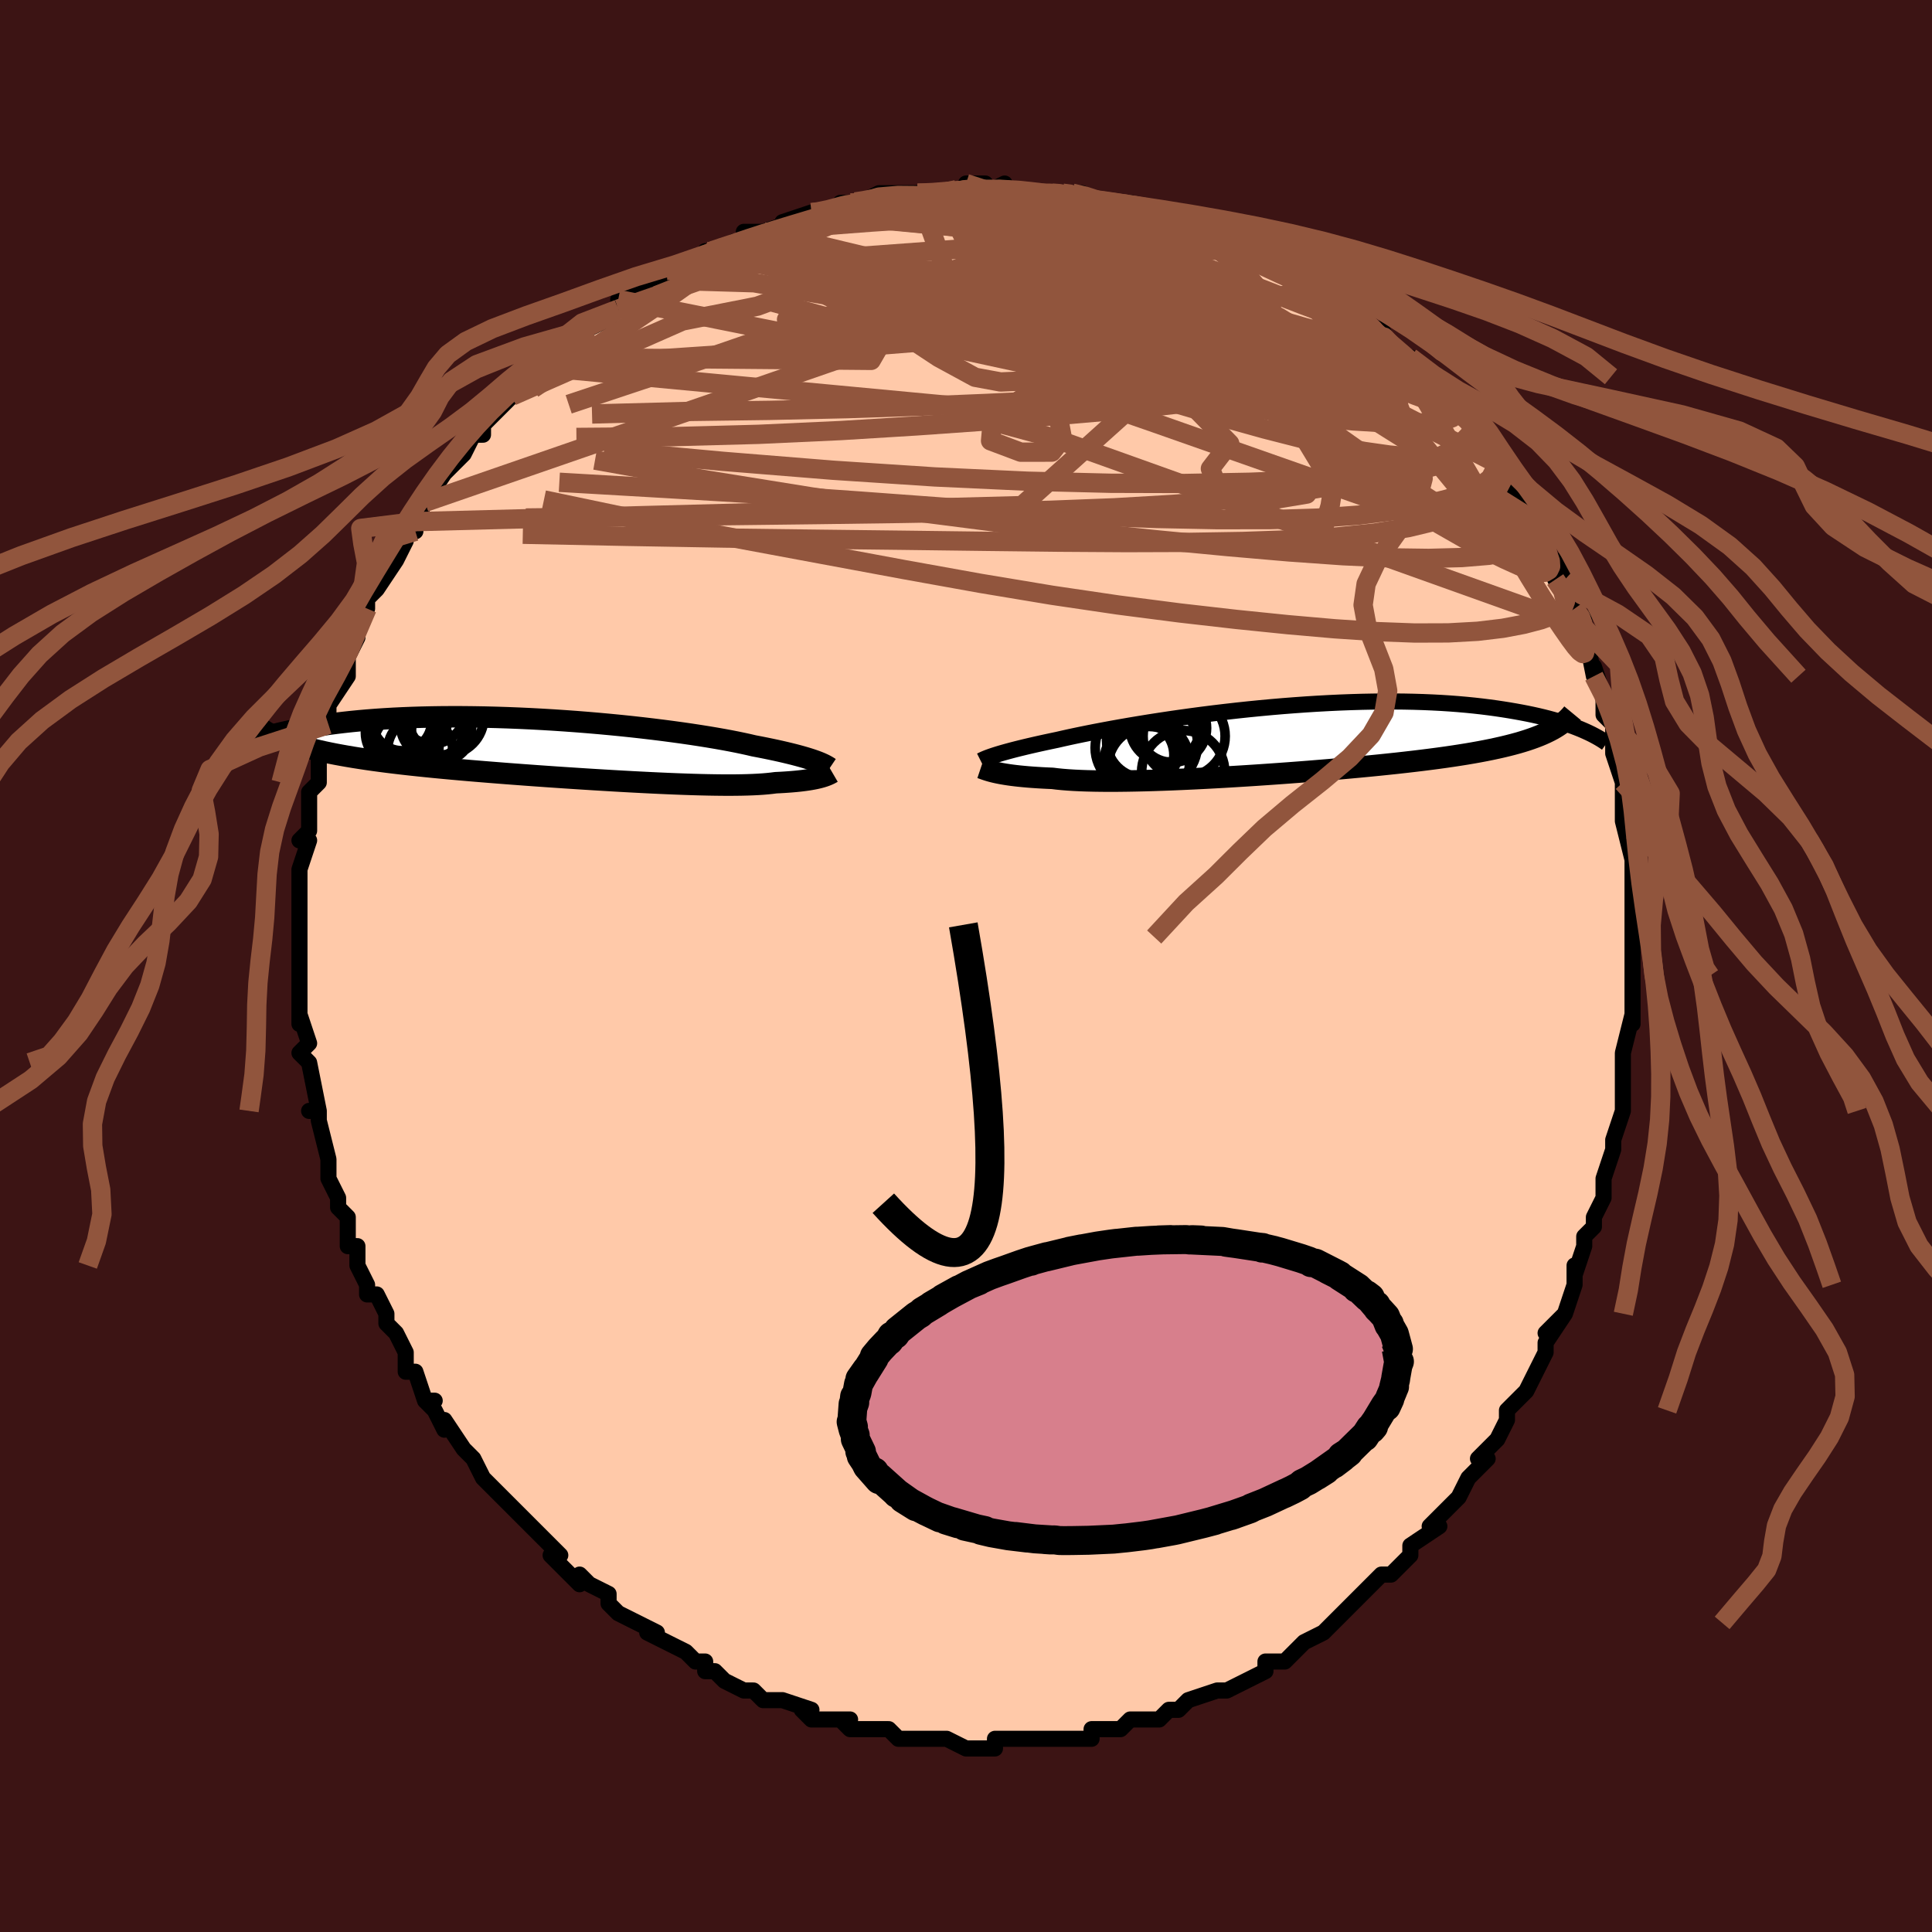<svg viewBox="-100 -100 200 200" xmlns="http://www.w3.org/2000/svg" width="400" height="400" id="face-svg"><defs><clipPath id="leftEyeClipPath"><polyline points="26.86,1.265,26.612,1.177,26.341,1.085,26.045,0.991,25.723,0.893,25.376,0.793,25.002,0.691,24.602,0.586,24.175,0.479,23.721,0.37,23.239,0.258,22.731,0.145,22.195,0.031,21.632,-0.085,21.043,-0.202,20.427,-0.319,19.9,-0.443,19.322,-0.569,18.695,-0.7,18.018,-0.833,17.292,-0.968,16.52,-1.104,15.702,-1.242,14.841,-1.379,13.939,-1.517,12.997,-1.653,12.02,-1.787,11.009,-1.92,9.966,-2.049,8.896,-2.175,7.8,-2.297,6.682,-2.414,5.545,-2.525,4.392,-2.631,3.226,-2.731,2.05,-2.824,0.867,-2.91,-0.32,-2.989,-1.509,-3.06,-2.695,-3.123,-3.878,-3.178,-5.053,-3.224,-6.218,-3.262,-7.372,-3.291,-8.511,-3.311,-9.634,-3.323,-10.738,-3.326,-11.821,-3.32,-12.883,-3.305,-13.92,-3.282,-14.932,-3.251,-15.918,-3.212,-16.876,-3.166,-17.806,-3.112,-18.707,-3.051,-19.577,-2.983,-20.418,-2.909,-21.228,-2.83,-22.008,-2.745,-22.757,-2.656,-23.477,-2.562,-24.167,-2.465,-24.829,-2.364,-25.462,-2.261,-26.069,-2.157,-26.651,-2.051,-27.207,-1.943,-27.738,-1.833,-28.245,-1.721,-28.727,-1.607,-29.184,-1.491,-29.618,-1.374,-30.029,-1.256,-30.417,-1.137,-30.782,-1.018,-31.125,-0.899,-31.447,-0.779,-31.748,-0.66,-32.029,-0.542,-32.29,-0.424,-26.986,-0.463,-26.538,-0.325,-26.07,-0.191,-25.582,-0.06,-25.075,0.068,-24.548,0.192,-24.001,0.314,-23.435,0.432,-22.849,0.548,-22.244,0.66,-21.62,0.77,-20.976,0.878,-20.314,0.982,-19.633,1.085,-18.934,1.185,-18.215,1.282,-17.475,1.378,-16.714,1.471,-15.932,1.563,-15.129,1.653,-14.307,1.741,-13.464,1.828,-12.603,1.914,-11.724,1.998,-10.827,2.081,-9.914,2.162,-8.985,2.243,-8.042,2.322,-7.086,2.4,-6.119,2.477,-5.141,2.554,-4.154,2.628,-3.159,2.702,-2.158,2.775,-1.154,2.846,-0.146,2.916,0.863,2.984,1.871,3.05,2.876,3.115,3.878,3.178,4.873,3.238,5.86,3.297,6.838,3.353,7.804,3.406,8.757,3.456,9.695,3.503,10.616,3.547,11.518,3.587,12.401,3.623,13.261,3.655,14.098,3.683,14.91,3.706,15.696,3.724,16.454,3.737,17.183,3.745,17.882,3.748,18.55,3.744,19.186,3.735,19.789,3.72,20.359,3.699,20.896,3.672,21.398,3.639,21.866,3.599,22.301,3.553,22.701,3.502,23.151,3.48,23.581,3.455,23.991,3.427,24.382,3.397,24.753,3.364,25.104,3.329,25.436,3.291,25.749,3.25,26.043,3.208,26.319,3.164,26.576,3.117,26.815,3.07,27.036,3.021,27.241,2.971,27.429,2.92"></polyline></clipPath><clipPath id="rightEyeClipPath"><polyline points="-29.595,1.586,-29.346,1.508,-29.073,1.425,-28.775,1.338,-28.452,1.247,-28.103,1.152,-27.728,1.052,-27.326,0.949,-26.896,0.842,-26.439,0.731,-25.955,0.617,-25.443,0.499,-24.904,0.378,-24.337,0.254,-23.743,0.127,-23.122,-0.003,-22.596,-0.124,-22.017,-0.253,-21.387,-0.389,-20.707,-0.531,-19.977,-0.679,-19.2,-0.832,-18.376,-0.989,-17.508,-1.15,-16.597,-1.313,-15.647,-1.478,-14.66,-1.643,-13.638,-1.809,-12.585,-1.973,-11.502,-2.136,-10.394,-2.296,-9.263,-2.452,-8.112,-2.605,-6.944,-2.752,-5.763,-2.893,-4.571,-3.028,-3.372,-3.156,-2.168,-3.276,-0.962,-3.388,0.242,-3.491,1.443,-3.584,2.637,-3.669,3.821,-3.743,4.995,-3.807,6.154,-3.861,7.298,-3.904,8.423,-3.937,9.529,-3.958,10.613,-3.97,11.674,-3.97,12.711,-3.961,13.721,-3.941,14.705,-3.911,15.662,-3.871,16.59,-3.823,17.489,-3.765,18.359,-3.699,19.2,-3.625,20.012,-3.544,20.794,-3.456,21.548,-3.362,22.274,-3.263,22.972,-3.159,23.644,-3.052,24.29,-2.941,24.913,-2.828,25.512,-2.712,26.088,-2.592,26.64,-2.469,27.17,-2.343,27.677,-2.214,28.163,-2.082,28.627,-1.949,29.069,-1.814,29.492,-1.677,29.894,-1.54,30.277,-1.402,30.641,-1.263,30.987,-1.125,31.314,-0.986,27.797,-0.892,27.459,-0.727,27.102,-0.565,26.725,-0.407,26.328,-0.253,25.91,-0.102,25.472,0.046,25.013,0.19,24.533,0.331,24.031,0.468,23.508,0.602,22.963,0.734,22.396,0.862,21.808,0.988,21.197,1.111,20.563,1.232,19.907,1.35,19.226,1.466,18.52,1.579,17.789,1.691,17.033,1.801,16.252,1.909,15.445,2.015,14.613,2.12,13.756,2.223,12.874,2.325,11.969,2.426,11.041,2.524,10.091,2.622,9.119,2.718,8.128,2.813,7.117,2.906,6.09,2.997,5.047,3.087,3.99,3.175,2.92,3.262,1.84,3.346,0.752,3.428,-0.343,3.507,-1.443,3.584,-2.544,3.659,-3.646,3.73,-4.745,3.798,-5.839,3.863,-6.926,3.924,-8.004,3.981,-9.069,4.034,-10.12,4.082,-11.154,4.126,-12.169,4.165,-13.161,4.198,-14.13,4.226,-15.072,4.247,-15.985,4.263,-16.867,4.273,-17.717,4.276,-18.532,4.272,-19.31,4.261,-20.051,4.244,-20.752,4.219,-21.412,4.187,-22.031,4.148,-22.608,4.102,-23.142,4.049,-23.633,3.989,-24.192,3.964,-24.727,3.937,-25.24,3.906,-25.729,3.873,-26.194,3.837,-26.636,3.797,-27.054,3.756,-27.448,3.712,-27.82,3.666,-28.168,3.618,-28.493,3.568,-28.796,3.517,-29.078,3.465,-29.338,3.412,-29.577,3.359"></polyline></clipPath><filter id="fuzzy"><feTurbulence id="turbulence" baseFrequency="0.05" numOctaves="3" type="noise" result="noise"></feTurbulence><feDisplacementMap in="SourceGraphic" in2="noise" scale="2"></feDisplacementMap></filter><linearGradient id="rainbowGradient" x1="0%" y1="0%" x2="100%" y2="0%"><stop offset="0%" style="stop-color: rgb(220, 208, 186);  stop-opacity: 1"></stop><stop offset="50%" style="stop-color: rgb(255, 105, 180);  stop-opacity: 1"></stop><stop offset="100%" style="stop-color: rgb(148, 0, 211);  stop-opacity: 1"></stop></linearGradient></defs><title>That&#39;s an ugly face</title><desc>CREATED BY XUAN TANG, MORE INFO AT TXSTC55.GITHUB.IO</desc><rect x="-100" y="-100" width="100%" height="100%" opacity="1" fill="rgb(60, 20, 20)"></rect><polyline id="faceContour" points="69,1,69,2,69,1,69,4,69,6,69,5,68,9,68,9,68,10,68,12,68,13,68,14,68,14,68,15,67,18,67,19,67,19,66,22,66,24,66,24,65,26,65,27,64,28,64,29,63,32,63,31,63,33,63,33,62,36,60,38,62,36,60,39,60,40,59,42,59,42,58,44,56,46,56,46,56,47,55,49,54,50,53,51,54,51,52,53,52,53,52,53,51,55,50,56,50,56,48,58,49,58,46,60,46,60,46,61,44,63,43,63,42,64,43,63,41,65,41,65,40,66,38,68,38,68,37,69,35,70,35,70,34,71,33,72,32,72,31,72,31,73,31,73,29,74,29,74,27,75,26,75,23,76,23,76,22,77,21,77,21,77,20,78,18,78,17,78,16,79,15,79,14,79,13,79,13,80,12,80,11,80,9,80,10,80,8,80,7,80,5,80,4,80,3,80,3,81,2,81,0,81,-2,80,-2,80,-4,80,-4,80,-6,80,-6,80,-7,80,-8,79,-9,79,-12,79,-13,78,-14,78,-12,78,-15,78,-16,78,-17,77,-16,77,-19,76,-20,76,-21,76,-22,75,-23,75,-25,74,-25,74,-26,73,-27,73,-27,72,-28,72,-29,71,-29,71,-31,70,-33,69,-32,69,-34,68,-34,68,-36,67,-37,66,-37,65,-39,64,-39,64,-40,63,-40,64,-43,61,-42,61,-43,60,-44,59,-45,58,-47,56,-47,56,-47,56,-49,54,-50,53,-50,53,-51,51,-51,51,-52,50,-54,47,-54,48,-55,46,-56,45,-55,45,-56,45,-57,42,-58,42,-58,41,-58,40,-59,38,-60,37,-60,37,-60,36,-61,34,-62,34,-62,33,-63,31,-63,31,-63,29,-64,29,-64,26,-65,25,-65,24,-66,22,-66,22,-66,20,-66,20,-66,20,-67,16,-67,15,-68,15,-67,15,-68,10,-68,10,-68,10,-69,9,-68,8,-69,5,-69,6,-69,4,-69,4,-69,1,-69,-1,-69,-1,-69,-1,-69,-5,-69,-6,-69,-5,-69,-7,-69,-8,-69,-10,-69,-10,-68,-13,-69,-13,-68,-14,-68,-17,-68,-18,-68,-18,-67,-19,-67,-19,-67,-22,-67,-23,-66,-25,-66,-25,-66,-27,-66,-27,-66,-27,-64,-30,-64,-30,-64,-32,-63,-34,-63,-35,-63,-35,-62,-37,-62,-38,-61,-39,-61,-39,-59,-42,-59,-42,-58,-44,-58,-45,-57,-46,-57,-45,-57,-46,-56,-48,-56,-48,-54,-51,-54,-51,-53,-52,-52,-53,-51,-55,-50,-55,-50,-56,-49,-57,-50,-56,-47,-59,-47,-59,-46,-60,-46,-60,-44,-62,-44,-62,-44,-63,-42,-64,-41,-64,-39,-66,-39,-66,-39,-66,-37,-67,-36,-68,-36,-68,-36,-69,-33,-70,-33,-70,-30,-72,-30,-72,-31,-72,-28,-73,-26,-74,-27,-74,-26,-74,-24,-75,-23,-75,-23,-76,-21,-76,-21,-76,-18,-77,-19,-77,-16,-78,-16,-78,-14,-78,-12,-79,-12,-79,-13,-79,-10,-79,-11,-79,-9,-80,-7,-80,-5,-80,-4,-80,-5,-80,-2,-80,0,-80,0,-81,2,-81,2,-80,4,-81,4,-80,7,-80,6,-80,9,-80,8,-80,10,-80,11,-80,12,-80,14,-79,15,-79,15,-79,17,-79,18,-78,19,-78,20,-78,23,-77,21,-77,23,-77,23,-77,25,-76,26,-76,27,-76,28,-75,30,-74,31,-74,31,-74,33,-72,32,-73,34,-72,34,-72,36,-71,37,-70,38,-69,39,-69,40,-68,41,-67,41,-67,43,-65,43,-66,44,-64,46,-63,46,-63,47,-61,49,-61,49,-60,50,-59,50,-58,50,-59,52,-57,53,-55,53,-55,53,-55,54,-54,55,-52,56,-51,56,-50,57,-49,58,-48,58,-47,59,-46,60,-44,60,-42,61,-42,62,-40,61,-40,62,-39,63,-37,64,-36,64,-35,64,-35,64,-35,65,-30,65,-30,65,-31,66,-28,66,-26,66,-26,67,-25,67,-25,67,-22,68,-19,68,-20,68,-17,68,-18,68,-15,69,-14,68,-15,69,-11,69,-11,69,-11,69,-8,69,-7,69,-4,69,-3,69,-1,69,-1,69,1,69,2" fill="#ffc9a9" stroke="black" stroke-width="1.667" stroke-linejoin="round" filter="url(#fuzzy)"></polyline><g transform="translate(32.587 -23.413)"><polyline id="rightCountour" points="-29.595,1.586,-29.346,1.508,-29.073,1.425,-28.775,1.338,-28.452,1.247,-28.103,1.152,-27.728,1.052,-27.326,0.949,-26.896,0.842,-26.439,0.731,-25.955,0.617,-25.443,0.499,-24.904,0.378,-24.337,0.254,-23.743,0.127,-23.122,-0.003,-22.596,-0.124,-22.017,-0.253,-21.387,-0.389,-20.707,-0.531,-19.977,-0.679,-19.2,-0.832,-18.376,-0.989,-17.508,-1.15,-16.597,-1.313,-15.647,-1.478,-14.66,-1.643,-13.638,-1.809,-12.585,-1.973,-11.502,-2.136,-10.394,-2.296,-9.263,-2.452,-8.112,-2.605,-6.944,-2.752,-5.763,-2.893,-4.571,-3.028,-3.372,-3.156,-2.168,-3.276,-0.962,-3.388,0.242,-3.491,1.443,-3.584,2.637,-3.669,3.821,-3.743,4.995,-3.807,6.154,-3.861,7.298,-3.904,8.423,-3.937,9.529,-3.958,10.613,-3.97,11.674,-3.97,12.711,-3.961,13.721,-3.941,14.705,-3.911,15.662,-3.871,16.59,-3.823,17.489,-3.765,18.359,-3.699,19.2,-3.625,20.012,-3.544,20.794,-3.456,21.548,-3.362,22.274,-3.263,22.972,-3.159,23.644,-3.052,24.29,-2.941,24.913,-2.828,25.512,-2.712,26.088,-2.592,26.64,-2.469,27.17,-2.343,27.677,-2.214,28.163,-2.082,28.627,-1.949,29.069,-1.814,29.492,-1.677,29.894,-1.54,30.277,-1.402,30.641,-1.263,30.987,-1.125,31.314,-0.986,27.797,-0.892,27.459,-0.727,27.102,-0.565,26.725,-0.407,26.328,-0.253,25.91,-0.102,25.472,0.046,25.013,0.19,24.533,0.331,24.031,0.468,23.508,0.602,22.963,0.734,22.396,0.862,21.808,0.988,21.197,1.111,20.563,1.232,19.907,1.35,19.226,1.466,18.52,1.579,17.789,1.691,17.033,1.801,16.252,1.909,15.445,2.015,14.613,2.12,13.756,2.223,12.874,2.325,11.969,2.426,11.041,2.524,10.091,2.622,9.119,2.718,8.128,2.813,7.117,2.906,6.09,2.997,5.047,3.087,3.99,3.175,2.92,3.262,1.84,3.346,0.752,3.428,-0.343,3.507,-1.443,3.584,-2.544,3.659,-3.646,3.73,-4.745,3.798,-5.839,3.863,-6.926,3.924,-8.004,3.981,-9.069,4.034,-10.12,4.082,-11.154,4.126,-12.169,4.165,-13.161,4.198,-14.13,4.226,-15.072,4.247,-15.985,4.263,-16.867,4.273,-17.717,4.276,-18.532,4.272,-19.31,4.261,-20.051,4.244,-20.752,4.219,-21.412,4.187,-22.031,4.148,-22.608,4.102,-23.142,4.049,-23.633,3.989,-24.192,3.964,-24.727,3.937,-25.24,3.906,-25.729,3.873,-26.194,3.837,-26.636,3.797,-27.054,3.756,-27.448,3.712,-27.82,3.666,-28.168,3.618,-28.493,3.568,-28.796,3.517,-29.078,3.465,-29.338,3.412,-29.577,3.359" fill="white" stroke="white" stroke-width="0" stroke-linejoin="round" filter="url(#fuzzy)"></polyline></g><g transform="translate(-42.405 -22.475)"><polyline id="leftCountour" points="26.86,1.265,26.612,1.177,26.341,1.085,26.045,0.991,25.723,0.893,25.376,0.793,25.002,0.691,24.602,0.586,24.175,0.479,23.721,0.37,23.239,0.258,22.731,0.145,22.195,0.031,21.632,-0.085,21.043,-0.202,20.427,-0.319,19.9,-0.443,19.322,-0.569,18.695,-0.7,18.018,-0.833,17.292,-0.968,16.52,-1.104,15.702,-1.242,14.841,-1.379,13.939,-1.517,12.997,-1.653,12.02,-1.787,11.009,-1.92,9.966,-2.049,8.896,-2.175,7.8,-2.297,6.682,-2.414,5.545,-2.525,4.392,-2.631,3.226,-2.731,2.05,-2.824,0.867,-2.91,-0.32,-2.989,-1.509,-3.06,-2.695,-3.123,-3.878,-3.178,-5.053,-3.224,-6.218,-3.262,-7.372,-3.291,-8.511,-3.311,-9.634,-3.323,-10.738,-3.326,-11.821,-3.32,-12.883,-3.305,-13.92,-3.282,-14.932,-3.251,-15.918,-3.212,-16.876,-3.166,-17.806,-3.112,-18.707,-3.051,-19.577,-2.983,-20.418,-2.909,-21.228,-2.83,-22.008,-2.745,-22.757,-2.656,-23.477,-2.562,-24.167,-2.465,-24.829,-2.364,-25.462,-2.261,-26.069,-2.157,-26.651,-2.051,-27.207,-1.943,-27.738,-1.833,-28.245,-1.721,-28.727,-1.607,-29.184,-1.491,-29.618,-1.374,-30.029,-1.256,-30.417,-1.137,-30.782,-1.018,-31.125,-0.899,-31.447,-0.779,-31.748,-0.66,-32.029,-0.542,-32.29,-0.424,-26.986,-0.463,-26.538,-0.325,-26.07,-0.191,-25.582,-0.06,-25.075,0.068,-24.548,0.192,-24.001,0.314,-23.435,0.432,-22.849,0.548,-22.244,0.66,-21.62,0.77,-20.976,0.878,-20.314,0.982,-19.633,1.085,-18.934,1.185,-18.215,1.282,-17.475,1.378,-16.714,1.471,-15.932,1.563,-15.129,1.653,-14.307,1.741,-13.464,1.828,-12.603,1.914,-11.724,1.998,-10.827,2.081,-9.914,2.162,-8.985,2.243,-8.042,2.322,-7.086,2.4,-6.119,2.477,-5.141,2.554,-4.154,2.628,-3.159,2.702,-2.158,2.775,-1.154,2.846,-0.146,2.916,0.863,2.984,1.871,3.05,2.876,3.115,3.878,3.178,4.873,3.238,5.86,3.297,6.838,3.353,7.804,3.406,8.757,3.456,9.695,3.503,10.616,3.547,11.518,3.587,12.401,3.623,13.261,3.655,14.098,3.683,14.91,3.706,15.696,3.724,16.454,3.737,17.183,3.745,17.882,3.748,18.55,3.744,19.186,3.735,19.789,3.72,20.359,3.699,20.896,3.672,21.398,3.639,21.866,3.599,22.301,3.553,22.701,3.502,23.151,3.48,23.581,3.455,23.991,3.427,24.382,3.397,24.753,3.364,25.104,3.329,25.436,3.291,25.749,3.25,26.043,3.208,26.319,3.164,26.576,3.117,26.815,3.07,27.036,3.021,27.241,2.971,27.429,2.92" fill="white" stroke="white" stroke-width="0" stroke-linejoin="round" filter="url(#fuzzy)"></polyline></g><g transform="translate(32.587 -23.413)"><polyline id="rightUpper" points="-31.068,2.168,-30.98,2.124,-30.883,2.077,-30.777,2.028,-30.658,1.975,-30.526,1.919,-30.378,1.86,-30.212,1.798,-30.027,1.731,-29.822,1.661,-29.595,1.586,-29.346,1.508,-29.073,1.425,-28.775,1.338,-28.452,1.247,-28.103,1.152,-27.728,1.052,-27.326,0.949,-26.896,0.842,-26.439,0.731,-25.955,0.617,-25.443,0.499,-24.904,0.378,-24.337,0.254,-23.743,0.127,-23.122,-0.003,-22.596,-0.124,-22.017,-0.253,-21.387,-0.389,-20.707,-0.531,-19.977,-0.679,-19.2,-0.832,-18.376,-0.989,-17.508,-1.15,-16.597,-1.313,-15.647,-1.478,-14.66,-1.643,-13.638,-1.809,-12.585,-1.973,-11.502,-2.136,-10.394,-2.296,-9.263,-2.452,-8.112,-2.605,-6.944,-2.752,-5.763,-2.893,-4.571,-3.028,-3.372,-3.156,-2.168,-3.276,-0.962,-3.388,0.242,-3.491,1.443,-3.584,2.637,-3.669,3.821,-3.743,4.995,-3.807,6.154,-3.861,7.298,-3.904,8.423,-3.937,9.529,-3.958,10.613,-3.97,11.674,-3.97,12.711,-3.961,13.721,-3.941,14.705,-3.911,15.662,-3.871,16.59,-3.823,17.489,-3.765,18.359,-3.699,19.2,-3.625,20.012,-3.544,20.794,-3.456,21.548,-3.362,22.274,-3.263,22.972,-3.159,23.644,-3.052,24.29,-2.941,24.913,-2.828,25.512,-2.712,26.088,-2.592,26.64,-2.469,27.17,-2.343,27.677,-2.214,28.163,-2.082,28.627,-1.949,29.069,-1.814,29.492,-1.677,29.894,-1.54,30.277,-1.402,30.641,-1.263,30.987,-1.125,31.314,-0.986,31.625,-0.848,31.919,-0.711,32.197,-0.575,32.459,-0.439,32.706,-0.305,32.939,-0.173,33.158,-0.042,33.363,0.088,33.555,0.215,33.734,0.342" fill="none" stroke="black" stroke-width="1.667" stroke-linejoin="round" filter="url(#fuzzy)"></polyline><polyline id="rightLower" points="-31.055,2.904,-30.963,2.935,-30.863,2.971,-30.753,3.011,-30.631,3.055,-30.496,3.101,-30.346,3.15,-30.181,3.201,-29.998,3.253,-29.797,3.306,-29.577,3.359,-29.338,3.412,-29.078,3.465,-28.796,3.517,-28.493,3.568,-28.168,3.618,-27.82,3.666,-27.448,3.712,-27.054,3.756,-26.636,3.797,-26.194,3.837,-25.729,3.873,-25.24,3.906,-24.727,3.937,-24.192,3.964,-23.633,3.989,-23.142,4.049,-22.608,4.102,-22.031,4.148,-21.412,4.187,-20.752,4.219,-20.051,4.244,-19.31,4.261,-18.532,4.272,-17.717,4.276,-16.867,4.273,-15.985,4.263,-15.072,4.247,-14.13,4.226,-13.161,4.198,-12.169,4.165,-11.154,4.126,-10.12,4.082,-9.069,4.034,-8.004,3.981,-6.926,3.924,-5.839,3.863,-4.745,3.798,-3.646,3.73,-2.544,3.659,-1.443,3.584,-0.343,3.507,0.752,3.428,1.84,3.346,2.92,3.262,3.99,3.175,5.047,3.087,6.09,2.997,7.117,2.906,8.128,2.813,9.119,2.718,10.091,2.622,11.041,2.524,11.969,2.426,12.874,2.325,13.756,2.223,14.613,2.12,15.445,2.015,16.252,1.909,17.033,1.801,17.789,1.691,18.52,1.579,19.226,1.466,19.907,1.35,20.563,1.232,21.197,1.111,21.808,0.988,22.396,0.862,22.963,0.734,23.508,0.602,24.031,0.468,24.533,0.331,25.013,0.19,25.472,0.046,25.91,-0.102,26.328,-0.253,26.725,-0.407,27.102,-0.565,27.459,-0.727,27.797,-0.892,28.117,-1.061,28.417,-1.234,28.7,-1.411,28.964,-1.592,29.212,-1.776,29.442,-1.964,29.657,-2.156,29.855,-2.352,30.037,-2.551,30.205,-2.754" fill="none" stroke="black" stroke-width="2.222" stroke-linejoin="round" filter="url(#fuzzy)"></polyline><!--[--><circle r="4.224" cx="-13.681" cy="2.837" stroke="black" fill="none" stroke-width="1" filter="url(#fuzzy)" clip-path="url(#rightEyeClipPath)"></circle><circle r="3.866" cx="-14.166" cy="0.071" stroke="black" fill="none" stroke-width="1" filter="url(#fuzzy)" clip-path="url(#rightEyeClipPath)"></circle><circle r="3.642" cx="-11.984" cy="-1.329" stroke="black" fill="none" stroke-width="1" filter="url(#fuzzy)" clip-path="url(#rightEyeClipPath)"></circle><circle r="4.621" cx="-13.235" cy="0.416" stroke="black" fill="none" stroke-width="1" filter="url(#fuzzy)" clip-path="url(#rightEyeClipPath)"></circle><circle r="3.4" cx="-14.464" cy="1.573" stroke="black" fill="none" stroke-width="1" filter="url(#fuzzy)" clip-path="url(#rightEyeClipPath)"></circle><circle r="4.25" cx="-10.009" cy="-0.382" stroke="black" fill="none" stroke-width="1" filter="url(#fuzzy)" clip-path="url(#rightEyeClipPath)"></circle><circle r="4.351" cx="-14.864" cy="0.822" stroke="black" fill="none" stroke-width="1" filter="url(#fuzzy)" clip-path="url(#rightEyeClipPath)"></circle><circle r="4.301" cx="-10.104" cy="3.335" stroke="black" fill="none" stroke-width="1" filter="url(#fuzzy)" clip-path="url(#rightEyeClipPath)"></circle><circle r="4.435" cx="-13.869" cy="2.341" stroke="black" fill="none" stroke-width="1" filter="url(#fuzzy)" clip-path="url(#rightEyeClipPath)"></circle><circle r="3.552" cx="-11.235" cy="-1.218" stroke="black" fill="none" stroke-width="1" filter="url(#fuzzy)" clip-path="url(#rightEyeClipPath)"></circle><!--]--></g><g transform="translate(-42.405 -22.475)"><polyline id="leftUpper" points="28.304,1.971,28.221,1.915,28.129,1.856,28.027,1.794,27.911,1.728,27.782,1.659,27.636,1.587,27.472,1.511,27.289,1.432,27.086,1.35,26.86,1.265,26.612,1.177,26.341,1.085,26.045,0.991,25.723,0.893,25.376,0.793,25.002,0.691,24.602,0.586,24.175,0.479,23.721,0.37,23.239,0.258,22.731,0.145,22.195,0.031,21.632,-0.085,21.043,-0.202,20.427,-0.319,19.9,-0.443,19.322,-0.569,18.695,-0.7,18.018,-0.833,17.292,-0.968,16.52,-1.104,15.702,-1.242,14.841,-1.379,13.939,-1.517,12.997,-1.653,12.02,-1.787,11.009,-1.92,9.966,-2.049,8.896,-2.175,7.8,-2.297,6.682,-2.414,5.545,-2.525,4.392,-2.631,3.226,-2.731,2.05,-2.824,0.867,-2.91,-0.32,-2.989,-1.509,-3.06,-2.695,-3.123,-3.878,-3.178,-5.053,-3.224,-6.218,-3.262,-7.372,-3.291,-8.511,-3.311,-9.634,-3.323,-10.738,-3.326,-11.821,-3.32,-12.883,-3.305,-13.92,-3.282,-14.932,-3.251,-15.918,-3.212,-16.876,-3.166,-17.806,-3.112,-18.707,-3.051,-19.577,-2.983,-20.418,-2.909,-21.228,-2.83,-22.008,-2.745,-22.757,-2.656,-23.477,-2.562,-24.167,-2.465,-24.829,-2.364,-25.462,-2.261,-26.069,-2.157,-26.651,-2.051,-27.207,-1.943,-27.738,-1.833,-28.245,-1.721,-28.727,-1.607,-29.184,-1.491,-29.618,-1.374,-30.029,-1.256,-30.417,-1.137,-30.782,-1.018,-31.125,-0.899,-31.447,-0.779,-31.748,-0.66,-32.029,-0.542,-32.29,-0.424,-32.532,-0.307,-32.755,-0.191,-32.96,-0.076,-33.147,0.037,-33.317,0.149,-33.471,0.26,-33.609,0.368,-33.731,0.475,-33.838,0.58,-33.931,0.683" fill="none" stroke="black" stroke-width="2.222" stroke-linejoin="round" filter="url(#fuzzy)"></polyline><polyline id="leftLower" points="28.565,2.444,28.498,2.483,28.424,2.524,28.341,2.569,28.248,2.616,28.144,2.664,28.029,2.714,27.9,2.765,27.758,2.817,27.601,2.868,27.429,2.92,27.241,2.971,27.036,3.021,26.815,3.07,26.576,3.117,26.319,3.164,26.043,3.208,25.749,3.25,25.436,3.291,25.104,3.329,24.753,3.364,24.382,3.397,23.991,3.427,23.581,3.455,23.151,3.48,22.701,3.502,22.301,3.553,21.866,3.599,21.398,3.639,20.896,3.672,20.359,3.699,19.789,3.72,19.186,3.735,18.55,3.744,17.882,3.748,17.183,3.745,16.454,3.737,15.696,3.724,14.91,3.706,14.098,3.683,13.261,3.655,12.401,3.623,11.518,3.587,10.616,3.547,9.695,3.503,8.757,3.456,7.804,3.406,6.838,3.353,5.86,3.297,4.873,3.238,3.878,3.178,2.876,3.115,1.871,3.05,0.863,2.984,-0.146,2.916,-1.154,2.846,-2.158,2.775,-3.159,2.702,-4.154,2.628,-5.141,2.554,-6.119,2.477,-7.086,2.4,-8.042,2.322,-8.985,2.243,-9.914,2.162,-10.827,2.081,-11.724,1.998,-12.603,1.914,-13.464,1.828,-14.307,1.741,-15.129,1.653,-15.932,1.563,-16.714,1.471,-17.475,1.378,-18.215,1.282,-18.934,1.185,-19.633,1.085,-20.314,0.982,-20.976,0.878,-21.62,0.77,-22.244,0.66,-22.849,0.548,-23.435,0.432,-24.001,0.314,-24.548,0.192,-25.075,0.068,-25.582,-0.06,-26.07,-0.191,-26.538,-0.325,-26.986,-0.463,-27.415,-0.604,-27.825,-0.748,-28.216,-0.895,-28.588,-1.047,-28.942,-1.201,-29.277,-1.359,-29.595,-1.52,-29.895,-1.684,-30.177,-1.852,-30.443,-2.023" fill="none" stroke="black" stroke-width="2.222" stroke-linejoin="round" filter="url(#fuzzy)"></polyline><!--[--><circle r="4.187" cx="-15.458" cy="-3.106" stroke="black" fill="none" stroke-width="1" filter="url(#fuzzy)" clip-path="url(#leftEyeClipPath)"></circle><circle r="3.737" cx="-15.358" cy="-2.494" stroke="black" fill="none" stroke-width="1" filter="url(#fuzzy)" clip-path="url(#leftEyeClipPath)"></circle><circle r="3.116" cx="-11.885" cy="-1.87" stroke="black" fill="none" stroke-width="1" filter="url(#fuzzy)" clip-path="url(#leftEyeClipPath)"></circle><circle r="3.447" cx="-16.319" cy="-1.677" stroke="black" fill="none" stroke-width="1" filter="url(#fuzzy)" clip-path="url(#leftEyeClipPath)"></circle><circle r="3.367" cx="-14.1" cy="0.101" stroke="black" fill="none" stroke-width="1" filter="url(#fuzzy)" clip-path="url(#leftEyeClipPath)"></circle><circle r="3.385" cx="-15.529" cy="-0.376" stroke="black" fill="none" stroke-width="1" filter="url(#fuzzy)" clip-path="url(#leftEyeClipPath)"></circle><circle r="3.406" cx="-12.849" cy="-3.925" stroke="black" fill="none" stroke-width="1" filter="url(#fuzzy)" clip-path="url(#leftEyeClipPath)"></circle><circle r="3.384" cx="-12.76" cy="-2.494" stroke="black" fill="none" stroke-width="1" filter="url(#fuzzy)" clip-path="url(#leftEyeClipPath)"></circle><circle r="3.063" cx="-15.974" cy="-2.869" stroke="black" fill="none" stroke-width="1" filter="url(#fuzzy)" clip-path="url(#leftEyeClipPath)"></circle><circle r="3.932" cx="-11.424" cy="-3.316" stroke="black" fill="none" stroke-width="1" filter="url(#fuzzy)" clip-path="url(#leftEyeClipPath)"></circle><!--]--></g><g id="hairs"><!--[--><polyline points="11,-80,12.271,-79.708,13.722,-79.241,15.162,-78.782,16.644,-78.307,18.208,-77.784,19.84,-77.214,21.487,-76.618,23.091,-76.023,24.61,-75.449,26.025,-74.912,27.343,-74.419,28.572,-73.974,29.704,-73.58,30.704,-73.249,31.522,-72.993,32.114,-72.822,32.457,-72.733,32.555,-72.714,32.438,-72.757,32.094,-72.961" fill="none" stroke="rgb(145, 85, 61)" stroke-width="2" stroke-linejoin="round" filter="url(#fuzzy)"></polyline><polyline points="43,-65,43.203,-65.067,43.494,-64.365,43.5,-63.551,43.075,-62.773,42.167,-62.05,40.729,-61.381,38.721,-60.763,36.132,-60.186,32.979,-59.633,29.285,-59.086,25.052,-58.535,20.259,-57.988,14.871,-57.456,8.862,-56.941,2.221,-56.43,-5.055,-55.916,-12.959,-55.429,-21.47,-55.038,-30.573,-54.794,-40.329,-54.716" fill="none" stroke="rgb(145, 85, 61)" stroke-width="2" stroke-linejoin="round" filter="url(#fuzzy)"></polyline><polyline points="61,-40,61.771,-38.846,62.055,-37.746,61.751,-36.935,60.889,-36.344,59.541,-35.844,57.761,-35.375,55.568,-34.96,52.961,-34.65,49.929,-34.482,46.462,-34.47,42.546,-34.615,38.167,-34.909,33.31,-35.335,27.962,-35.881,22.114,-36.549,15.764,-37.369,8.907,-38.38,1.536,-39.606,-6.372,-41.029,-14.849,-42.603,-23.921,-44.291,-33.572,-46.126,-43.693,-48.246" fill="none" stroke="rgb(145, 85, 61)" stroke-width="2" stroke-linejoin="round" filter="url(#fuzzy)"></polyline><polyline points="23,-77,23.502,-76.767,24.326,-76.433,25.028,-76.133,25.495,-75.831,25.668,-75.523,25.479,-75.245,24.86,-75.034,23.763,-74.908,22.164,-74.87,20.064,-74.908,17.487,-75.011,14.465,-75.169,11.017,-75.388,7.128,-75.696,2.721,-76.115,-2.381,-76.633,-8.517,-77.212" fill="none" stroke="rgb(145, 85, 61)" stroke-width="2" stroke-linejoin="round" filter="url(#fuzzy)"></polyline><polyline points="54,-54,54.674,-52.456,54.742,-51.363,54.281,-50.493,53.332,-49.737,51.881,-49.036,49.909,-48.36,47.395,-47.715,44.321,-47.137,40.659,-46.675,36.387,-46.364,31.489,-46.212,25.963,-46.205,19.814,-46.327,13.047,-46.574,5.651,-46.963,-2.407,-47.499,-11.171,-48.144,-20.689,-48.813,-30.993,-49.43,-42.098,-50.075" fill="none" stroke="rgb(145, 85, 61)" stroke-width="2" stroke-linejoin="round" filter="url(#fuzzy)"></polyline><polyline points="33,-72,32.893,-72.363,33.545,-72.143,34.404,-71.694,35.273,-71.158,36.028,-70.645,36.571,-70.239,36.829,-69.988,36.748,-69.916,36.292,-70.036,35.436,-70.361,34.164,-70.904,32.459,-71.672,30.318,-72.671,27.791,-73.894,25.074,-75.338" fill="none" stroke="rgb(145, 85, 61)" stroke-width="2" stroke-linejoin="round" filter="url(#fuzzy)"></polyline><polyline points="-5,-80,-2.489,-80.004,-0.541,-80.024,1.203,-79.913,2.969,-79.6,4.854,-79.106,6.882,-78.485,9.036,-77.781,11.288,-77.026,13.61,-76.241,15.982,-75.432,18.396,-74.602,20.848,-73.743,23.331,-72.852,25.823,-71.929,28.286,-70.992,30.666,-70.071,32.915,-69.196,34.996,-68.393,36.892,-67.68,38.593,-67.078,40.092,-66.598,41.465,-66.126" fill="none" stroke="rgb(145, 85, 61)" stroke-width="2" stroke-linejoin="round" filter="url(#fuzzy)"></polyline><polyline points="59,-46,59.614,-44.317,59.885,-43.206,59.907,-42.555,59.658,-42.229,59.153,-42.151,58.397,-42.305,57.355,-42.717,55.967,-43.427,54.187,-44.452,51.995,-45.787,49.391,-47.428,46.375,-49.394,42.934,-51.729,39.047,-54.471,34.702,-57.634,29.9,-61.215,24.657,-65.234,18.977,-69.721,12.894,-74.665" fill="none" stroke="rgb(145, 85, 61)" stroke-width="2" stroke-linejoin="round" filter="url(#fuzzy)"></polyline><polyline points="49,-61,49.191,-60.117,49.407,-59.471,49.54,-59.041,49.595,-58.712,49.508,-58.457,49.188,-58.332,48.579,-58.39,47.666,-58.646,46.442,-59.094,44.88,-59.742,42.94,-60.627,40.582,-61.798,37.778,-63.291,34.509,-65.126,30.746,-67.314,26.437,-69.878,21.52,-72.851,16,-76.232" fill="none" stroke="rgb(145, 85, 61)" stroke-width="2" stroke-linejoin="round" filter="url(#fuzzy)"></polyline><polyline points="10,-80,10.833,-79.889,11.439,-79.519,11.638,-78.993,11.317,-78.375,10.46,-77.648,9.075,-76.776,7.152,-75.736,4.648,-74.524,1.498,-73.141,-2.365,-71.589,-6.987,-69.861,-12.38,-67.937,-18.524,-65.79,-25.383,-63.421,-32.92,-60.875,-41.131,-58.146" fill="none" stroke="rgb(145, 85, 61)" stroke-width="2" stroke-linejoin="round" filter="url(#fuzzy)"></polyline><polyline points="-28,-73,-26.72,-73.568,-25.554,-73.715,-23.901,-73.721,-21.783,-73.648,-19.314,-73.489,-16.55,-73.233,-13.51,-72.881,-10.205,-72.442,-6.657,-71.928,-2.896,-71.346,1.046,-70.699,5.127,-69.987,9.307,-69.208,13.548,-68.355,17.829,-67.425,22.146,-66.43,26.504,-65.406,30.91,-64.384,35.383,-63.345,39.966,-62.215,44.632,-61.01" fill="none" stroke="rgb(145, 85, 61)" stroke-width="2" stroke-linejoin="round" filter="url(#fuzzy)"></polyline><polyline points="-12,-79,-11.966,-78.992,-11.378,-79.002,-10.279,-79.079,-8.812,-79.216,-7.089,-79.366,-5.228,-79.482,-3.333,-79.549,-1.467,-79.578,0.349,-79.595,2.096,-79.619,3.746,-79.657,5.257,-79.7,6.596,-79.733,7.743,-79.744,8.69,-79.737,9.418,-79.731,9.892,-79.752,10.066,-79.813,9.916,-79.9,9.478,-79.971,8.943,-79.998" fill="none" stroke="rgb(145, 85, 61)" stroke-width="2" stroke-linejoin="round" filter="url(#fuzzy)"></polyline><polyline points="41,-67,42.171,-65.927,42.591,-65.422,42.614,-65.022,42.219,-64.759,41.328,-64.707,39.872,-64.907,37.786,-65.377,34.995,-66.123,31.435,-67.149,27.073,-68.46,21.924,-70.061,16.041,-71.96,9.449,-74.193,1.952,-76.854" fill="none" stroke="rgb(145, 85, 61)" stroke-width="2" stroke-linejoin="round" filter="url(#fuzzy)"></polyline><polyline points="60,-44,60.226,-42.686,60.488,-41.912,60.522,-41.369,60.339,-40.989,59.968,-40.767,59.376,-40.74,58.501,-40.949,57.297,-41.41,55.748,-42.111,53.856,-43.046,51.624,-44.232,49.05,-45.702,46.127,-47.488,42.849,-49.611,39.204,-52.088,35.174,-54.937,30.73,-58.173,25.832,-61.797,20.451,-65.812,14.591,-70.247,8.328,-75.205" fill="none" stroke="rgb(145, 85, 61)" stroke-width="2" stroke-linejoin="round" filter="url(#fuzzy)"></polyline><polyline points="2,-80,3.417,-80.38,4.508,-80.29,5.425,-80.155,6.126,-80.067,6.594,-80.018,6.825,-79.978,6.803,-79.915,6.494,-79.804,5.854,-79.637,4.842,-79.43,3.431,-79.213,1.601,-79.006,-0.688,-78.8,-3.541,-78.562,-7.122,-78.29,-11.457,-78.064" fill="none" stroke="rgb(145, 85, 61)" stroke-width="2" stroke-linejoin="round" filter="url(#fuzzy)"></polyline><polyline points="6,-80,7.754,-80.002,8.679,-79.996,9.502,-79.952,10.286,-79.845,10.956,-79.68,11.426,-79.484,11.634,-79.281,11.553,-79.077,11.178,-78.87,10.509,-78.659,9.533,-78.45,8.208,-78.252,6.473,-78.068,4.259,-77.893,1.517,-77.717,-1.762,-77.523,-5.557,-77.292,-9.859,-77.002,-14.769,-76.629" fill="none" stroke="rgb(145, 85, 61)" stroke-width="2" stroke-linejoin="round" filter="url(#fuzzy)"></polyline><polyline points="23,-77,22.253,-76.992,22.607,-76.909,23.283,-76.728,24.014,-76.491,24.67,-76.228,25.176,-75.954,25.471,-75.69,25.496,-75.463,25.201,-75.3,24.555,-75.216,23.549,-75.212,22.185,-75.281,20.462,-75.406,18.371,-75.578,15.892,-75.804,12.997,-76.114,9.635,-76.546,5.703,-77.125,1.028,-77.823,-4.544,-78.532" fill="none" stroke="rgb(145, 85, 61)" stroke-width="2" stroke-linejoin="round" filter="url(#fuzzy)"></polyline><polyline points="23,-77,23.56,-76.755,24.537,-76.398,25.503,-76.057,26.365,-75.7,27.082,-75.328,27.599,-74.972,27.864,-74.666,27.852,-74.427,27.565,-74.26,27.023,-74.156,26.238,-74.101,25.208,-74.078,23.902,-74.082,22.277,-74.125,20.287,-74.236,17.891,-74.445,15.054,-74.77,11.73,-75.211,7.877,-75.749,3.498,-76.362,-1.326,-77.052,-6.576,-77.883" fill="none" stroke="rgb(145, 85, 61)" stroke-width="2" stroke-linejoin="round" filter="url(#fuzzy)"></polyline><polyline points="-31,-72,-28.548,-72.886,-26.775,-73.554,-25.198,-74.076,-23.483,-74.575,-21.564,-75.103,-19.496,-75.656,-17.335,-76.207,-15.117,-76.742,-12.879,-77.265,-10.672,-77.784,-8.559,-78.304,-6.595,-78.817,-4.819,-79.307,-3.264,-79.76,-1.975,-80.152,-0.99,-80.361" fill="none" stroke="rgb(145, 85, 61)" stroke-width="2" stroke-linejoin="round" filter="url(#fuzzy)"></polyline><polyline points="55,-52,55.503,-51.072,55.47,-50.196,55.035,-49.36,54.168,-48.536,52.835,-47.701,51.01,-46.865,48.667,-46.074,45.783,-45.381,42.339,-44.823,38.333,-44.41,33.769,-44.126,28.644,-43.946,22.937,-43.852,16.611,-43.831,9.629,-43.875,1.971,-43.964,-6.354,-44.071,-15.328,-44.178,-24.933,-44.3,-35.139,-44.478,-45.879,-44.696" fill="none" stroke="rgb(145, 85, 61)" stroke-width="2" stroke-linejoin="round" filter="url(#fuzzy)"></polyline><polyline points="52,-57,52.447,-55.753,52.244,-55.14,51.691,-54.558,50.831,-53.836,49.599,-53.016,47.921,-52.188,45.749,-51.407,43.06,-50.687,39.84,-50.017,36.081,-49.382,31.773,-48.786,26.902,-48.246,21.445,-47.79,15.371,-47.434,8.653,-47.174,1.276,-46.989,-6.757,-46.85,-15.438,-46.731,-24.786,-46.618,-34.831,-46.499,-45.564,-46.377" fill="none" stroke="rgb(145, 85, 61)" stroke-width="2" stroke-linejoin="round" filter="url(#fuzzy)"></polyline><polyline points="58,-47,58.615,-45.813,58.503,-44.566,57.709,-43.59,56.252,-42.928,54.124,-42.516,51.337,-42.284,47.901,-42.195,43.801,-42.252,38.997,-42.473,33.449,-42.865,27.13,-43.412,20.035,-44.091,12.167,-44.903,3.529,-45.885,-5.865,-47.092,-15.982,-48.559,-26.805,-50.299,-38.404,-52.369" fill="none" stroke="rgb(145, 85, 61)" stroke-width="2" stroke-linejoin="round" filter="url(#fuzzy)"></polyline><polyline points="43,-65,43.289,-65.105,43.837,-64.517,44.266,-63.901,44.426,-63.416,44.257,-63.094,43.706,-62.949,42.725,-62.997,41.294,-63.245,39.422,-63.687,37.119,-64.306,34.368,-65.092,31.116,-66.056,27.304,-67.226,22.908,-68.635,17.952,-70.297,12.458,-72.222,6.319,-74.446,-0.763,-77.029" fill="none" stroke="rgb(145, 85, 61)" stroke-width="2" stroke-linejoin="round" filter="url(#fuzzy)"></polyline><polyline points="46,-63,47.144,-61.646,48.223,-60.731,49.059,-59.905,49.719,-59.135,50.293,-58.435,50.823,-57.806,51.282,-57.263,51.609,-56.856,51.752,-56.644,51.68,-56.672,51.37,-56.959,50.772,-57.531,49.816,-58.455,48.459,-59.816,46.657,-61.641" fill="none" stroke="rgb(145, 85, 61)" stroke-width="2" stroke-linejoin="round" filter="url(#fuzzy)"></polyline><polyline points="-11,-79,-9.011,-79.599,-7.032,-79.769,-5.203,-79.753,-3.456,-79.663,-1.666,-79.56,0.217,-79.465,2.165,-79.375,4.126,-79.263,6.066,-79.108,7.974,-78.899,9.846,-78.649,11.667,-78.384,13.406,-78.133,15.022,-77.92,16.475,-77.758,17.742,-77.644,18.817,-77.565,19.699,-77.5,20.384,-77.435,20.872,-77.364,21.211,-77.281,21.625,-77.163" fill="none" stroke="rgb(145, 85, 61)" stroke-width="2" stroke-linejoin="round" filter="url(#fuzzy)"></polyline><polyline points="-16,-78,-15.378,-78.066,-14.29,-78.287,-13.38,-78.529,-12.748,-78.703,-12.28,-78.805,-11.866,-78.86,-11.47,-78.878,-11.124,-78.847,-10.907,-78.74,-10.911,-78.536,-11.206,-78.227,-11.83,-77.815,-12.801,-77.301,-14.14,-76.679,-15.886,-75.925,-18.106,-75.001,-20.865,-73.873,-24.184,-72.537,-27.977,-71.025,-32,-69.422" fill="none" stroke="rgb(145, 85, 61)" stroke-width="2" stroke-linejoin="round" filter="url(#fuzzy)"></polyline><polyline points="34,-72,34.625,-71.624,35.802,-70.815,37.075,-69.877,38.325,-68.931,39.528,-68,40.678,-67.078,41.773,-66.173,42.812,-65.299,43.791,-64.473,44.705,-63.706,45.537,-63.013,46.256,-62.42,46.817,-61.964,47.164,-61.686,47.248,-61.621,47.031,-61.8,46.492,-62.245,45.64,-62.968,44.516,-63.941,43.122,-65.129" fill="none" stroke="rgb(145, 85, 61)" stroke-width="2" stroke-linejoin="round" filter="url(#fuzzy)"></polyline><polyline points="53,-55,52.999,-54.655,52.687,-53.855,51.757,-52.954,50.061,-52.149,47.562,-51.502,44.257,-51,40.139,-50.61,35.187,-50.303,29.37,-50.076,22.653,-49.951,14.996,-49.972,6.371,-50.185,-3.223,-50.628,-13.747,-51.32,-25.152,-52.243,-37.475,-53.382" fill="none" stroke="rgb(145, 85, 61)" stroke-width="2" stroke-linejoin="round" filter="url(#fuzzy)"></polyline><polyline points="52,-57,52.548,-55.775,52.651,-55.236,52.606,-54.784,52.452,-54.26,52.12,-53.715,51.531,-53.239,50.639,-52.89,49.427,-52.686,47.891,-52.622,46.026,-52.691,43.817,-52.898,41.236,-53.265,38.246,-53.82,34.814,-54.59,30.917,-55.586,26.553,-56.802,21.729,-58.226,16.447,-59.859,10.698,-61.715,4.466,-63.817,-2.248,-66.158,-9.444,-68.679,-17.224,-71.303" fill="none" stroke="rgb(145, 85, 61)" stroke-width="2" stroke-linejoin="round" filter="url(#fuzzy)"></polyline><polyline points="50,-58,50.353,-58.068,50.634,-57.374,50.32,-56.753,49.361,-56.399,47.836,-56.24,45.791,-56.189,43.211,-56.238,40.047,-56.431,36.251,-56.823,31.783,-57.443,26.62,-58.299,20.739,-59.384,14.115,-60.692,6.695,-62.224,-1.573,-64.013,-10.633,-66.145,-20.178,-68.764" fill="none" stroke="rgb(145, 85, 61)" stroke-width="2" stroke-linejoin="round" filter="url(#fuzzy)"></polyline><polyline points="-26,-74,-26.149,-74.083,-25.253,-74.384,-23.947,-74.819,-22.518,-75.3,-21.038,-75.781,-19.512,-76.255,-17.951,-76.728,-16.384,-77.198,-14.852,-77.652,-13.403,-78.073,-12.089,-78.445,-10.965,-78.763,-10.082,-79.026,-9.481,-79.232,-9.186,-79.373,-9.195,-79.441,-9.475,-79.431,-9.963,-79.349,-10.618,-79.223,-11.45,-79.099" fill="none" stroke="rgb(145, 85, 61)" stroke-width="2" stroke-linejoin="round" filter="url(#fuzzy)"></polyline><polyline points="41,-67,42.192,-65.863,42.66,-65.172,42.78,-64.452,42.552,-63.714,41.927,-63.006,40.862,-62.349,39.32,-61.754,37.272,-61.224,34.707,-60.754,31.632,-60.329,28.05,-59.933,23.95,-59.551,19.305,-59.186,14.097,-58.845,8.325,-58.53,2.003,-58.233,-4.864,-57.949,-12.301,-57.698,-20.352,-57.518,-29.084,-57.401,-38.714,-57.144" fill="none" stroke="rgb(145, 85, 61)" stroke-width="2" stroke-linejoin="round" filter="url(#fuzzy)"></polyline><polyline points="-30,-72,-30.016,-72.083,-29.479,-72.415,-28.571,-72.875,-27.658,-73.31,-26.874,-73.658,-26.217,-73.917,-25.67,-74.097,-25.235,-74.194,-24.933,-74.201,-24.784,-74.106,-24.812,-73.901,-25.048,-73.573,-25.525,-73.104,-26.277,-72.474,-27.332,-71.66,-28.711,-70.647,-30.436,-69.423,-32.528,-67.979,-34.992,-66.315,-37.818,-64.438,-41.029,-62.323,-44.835,-59.768" fill="none" stroke="rgb(145, 85, 61)" stroke-width="2" stroke-linejoin="round" filter="url(#fuzzy)"></polyline><polyline points="63,-37,63.613,-36.145,63.845,-35.489,63.962,-34.807,64.053,-34.03,64.114,-33.288,64.114,-32.723,64.028,-32.402,63.839,-32.344,63.533,-32.559,63.093,-33.061,62.502,-33.856,61.743,-34.943,60.805,-36.335,59.678,-38.077,58.342,-40.239,56.763,-42.887,54.898,-46.058,52.725,-49.757,50.261,-53.988,47.482,-58.738" fill="none" stroke="rgb(145, 85, 61)" stroke-width="2" stroke-linejoin="round" filter="url(#fuzzy)"></polyline><polyline points="-44,-63,-9.819,-62.694,-8.898,-64.289,-5.617,-66.373,1.639,-67.067,9.272,-66.393,15.429,-65.002,19.754,-63.68,22.013,-63.131,21.825,-63.632,19.091,-64.849,14.212,-66.075,7.941,-66.733,1.285,-66.734,-4.367,-66.426,-7.163,-66.181,-5.195,-65.928,2.604,-65.03,15.441,-62.735,30.09,-59.22,41.273,-56.664,43.761,-58.822,37.089,-67.003,33,-72" fill="none" stroke="rgb(145, 85, 61)" stroke-width="2" stroke-linejoin="round" filter="url(#fuzzy)"></polyline><polyline points="-44,-62,5.919,-57.304,10.155,-61.551,9.141,-60.994,9.419,-57.584,9.981,-54.61,8.878,-53.196,5.674,-53.19,2.544,-54.366,2.755,-56.723,7.796,-60.101,16.082,-63.795,24.272,-66.671,29.376,-67.856,30.221,-67.171,31.359,-63.361,59,-46" fill="none" stroke="rgb(145, 85, 61)" stroke-width="2" stroke-linejoin="round" filter="url(#fuzzy)"></polyline><polyline points="-31,-72,2.928,-74.479,14.57,-71.989,19.92,-67.917,21.391,-66.302,18.514,-67.701,12.821,-70.296,7.283,-72.267,4.281,-72.818,4.536,-71.951,7.508,-69.929,12.279,-67.091,17.581,-64.134,21.001,-62.39,19.177,-63.376,10.872,-67.425,1.152,-72.747,-1.096,-77.105,-5,-80" fill="none" stroke="rgb(145, 85, 61)" stroke-width="2" stroke-linejoin="round" filter="url(#fuzzy)"></polyline><polyline points="49,-60,1.471,-64.763,0.327,-70.611,10.106,-72.291,19.154,-70.598,24.131,-67.418,25.223,-64.036,23.642,-61.189,20.363,-59.41,16.142,-58.951,11.857,-59.501,8.32,-60.265,5.748,-60.551,3.584,-60.458,0.939,-60.945,-2.83,-62.995,-7.981,-66.393,-14.571,-69.464,-21.947,-70.728,-27.719,-70.9,-36,-68" fill="none" stroke="rgb(145, 85, 61)" stroke-width="2" stroke-linejoin="round" filter="url(#fuzzy)"></polyline><polyline points="-56,-48,-8.965,-64.26,18.873,-66.497,29.756,-66.714,29.433,-67.816,22.591,-69.984,13.4,-72.482,5.892,-74.258,2.852,-74.486,4.406,-72.907,7.955,-69.789,10.266,-65.76,10.623,-61.76,11.9,-58.868,19.552,-56.215,60,-42" fill="none" stroke="rgb(145, 85, 61)" stroke-width="2" stroke-linejoin="round" filter="url(#fuzzy)"></polyline><polyline points="-16,-78,-0.316,-76.441,15.187,-70.746,24.436,-66.315,30.278,-63.123,34.748,-60.212,36.678,-58.17,34.348,-57.982,27.905,-59.688,19.509,-62.423,11.874,-65.246,6.857,-67.655,5.1,-69.44,6.489,-70.373,10.424,-70.211,15.443,-68.803,19.048,-65.614,18.257,-58.855,5.799,-47.659,-57,-46" fill="none" stroke="rgb(145, 85, 61)" stroke-width="2" stroke-linejoin="round" filter="url(#fuzzy)"></polyline><polyline points="-44,-62,-0.477,-64.994,23.163,-58.313,27.299,-54.087,25.301,-51.488,26.178,-49.278,30.656,-48.088,35.277,-48.855,36.879,-51.628,34.501,-55.552,29.186,-59.432,22.975,-62.292,17.804,-63.717,14.671,-63.943,13.283,-63.702,12.365,-63.852,10.399,-64.944,6.343,-66.91,0.146,-69.024,-6.615,-70.24,-10.103,-69.839,-5.951,-68.183,1.291,-67.366,-27,-74" fill="none" stroke="rgb(145, 85, 61)" stroke-width="2" stroke-linejoin="round" filter="url(#fuzzy)"></polyline><polyline points="-36,-69,-19.315,-65.652,-8.083,-65.229,-9.537,-66.659,-12.472,-68.72,-11.309,-70.7,-5.994,-71.945,1.512,-72.142,9.082,-71.545,15.137,-70.743,19.063,-70.228,21.308,-70.107,22.979,-70.127,25.143,-69.874,28.32,-68.969,32.401,-67.156,36.906,-64.355,41.324,-60.671,45.395,-56.337,49.179,-51.684,52.65,-47.456,54.881,-45.509,54.886,-47.367,60,-42" fill="none" stroke="rgb(145, 85, 61)" stroke-width="2" stroke-linejoin="round" filter="url(#fuzzy)"></polyline><polyline points="55,-52,21.426,-69.282,10.199,-74.067,12.418,-72.673,16.699,-69.148,16.418,-66.444,11.431,-65.475,5.393,-65.527,1.639,-65.531,0.866,-64.999,1.797,-64.115,3.481,-63.249,6.739,-62.484,13.13,-61.617,22.276,-60.572,30.51,-59.744,33.384,-59.608,30.562,-59.839,24.656,-61.157,-5,-80" fill="none" stroke="rgb(145, 85, 61)" stroke-width="2" stroke-linejoin="round" filter="url(#fuzzy)"></polyline><polyline points="-47,-59,-29.359,-66.769,-21.59,-68.305,-16.695,-70.124,-13.632,-71.33,-8.724,-71.205,0.28,-69.605,12.479,-66.676,25.022,-62.983,34.977,-59.608,40.5,-57.798,41.135,-58.266,37.515,-60.666,30.647,-63.712,21.134,-65.942,9.12,-66.6,-4.24,-66.019,-14.265,-65.398,-12.381,-66.525,6.511,-71.221,23,-77" fill="none" stroke="rgb(145, 85, 61)" stroke-width="2" stroke-linejoin="round" filter="url(#fuzzy)"></polyline><polyline points="46,-63,46.892,-62.03,45.278,-61.17,40.604,-61.165,33.221,-62.567,25.026,-65.336,18.818,-68.698,16.657,-71.356,18.362,-72.308,21.482,-71.533,22.952,-69.929,21.56,-68.533,19.494,-67.668,20.824,-66.945,26.352,-66.696,30.408,-69.077,37,-70" fill="none" stroke="rgb(145, 85, 61)" stroke-width="2" stroke-linejoin="round" filter="url(#fuzzy)"></polyline><polyline points="64,-35,8.844,-54.718,0.284,-57.037,5.639,-57.613,9.465,-58.849,9.951,-60.181,8.461,-61.238,6.358,-62.066,5.196,-62.665,6.496,-62.817,10.769,-62.3,16.855,-61.231,22.231,-60.201,24.163,-60.066,21.196,-61.459,14.284,-64.333,6.886,-67.875,3.502,-70.952,6.872,-72.789,15.243,-73.415,22.018,-73.834,19.665,-76.022,9,-80" fill="none" stroke="rgb(145, 85, 61)" stroke-width="2" stroke-linejoin="round" filter="url(#fuzzy)"></polyline><polyline points="-5,-80,-1.605,-70.576,-13.61,-65.839,-17.799,-65.504,-17.873,-66.337,-18.087,-66.83,-18.577,-66.922,-17.071,-66.925,-11.451,-66.866,-1.518,-66.465,10.664,-65.559,21.732,-64.461,28.728,-63.863,30.661,-64.271,29.123,-65.415,27.384,-66.225,27.908,-65.643,29.256,-63.942,24.737,-63.819,6.229,-69.458,-21,-76" fill="none" stroke="rgb(145, 85, 61)" stroke-width="2" stroke-linejoin="round" filter="url(#fuzzy)"></polyline><polyline points="0,-81,1.909,-80.375,3.84,-80.125,5.883,-79.981,8.048,-79.81,10.259,-79.558,12.433,-79.22,14.522,-78.815,16.525,-78.358,18.464,-77.853,20.373,-77.293,22.282,-76.662,24.204,-75.945,26.131,-75.136,28.04,-74.243,29.903,-73.28,31.704,-72.265,33.443,-71.206,35.132,-70.101,36.783,-68.94,38.407,-67.703,40.027,-66.35,41.671,-64.825,43.331,-63.106,44.914,-61.348,46.37,-60" fill="none" stroke="rgb(145, 85, 61)" stroke-width="2" stroke-linejoin="round" filter="url(#fuzzy)"></polyline><polyline points="-2,-80,-0.021,-80.375,2.006,-80.28,4.103,-80.132,6.379,-79.984,8.883,-79.799,11.544,-79.546,14.239,-79.216,16.876,-78.819,19.434,-78.369,21.94,-77.869,24.428,-77.313,26.917,-76.688,29.414,-75.977,31.943,-75.174,34.557,-74.286,37.327,-73.327,40.308,-72.316,43.515,-71.262,46.91,-70.166,50.407,-69.02,53.895,-67.81,57.307,-66.492,60.728,-64.96,64.219,-63.083,66.769,-61" fill="none" stroke="rgb(145, 85, 61)" stroke-width="2" stroke-linejoin="round" filter="url(#fuzzy)"></polyline><polyline points="-2,-80,0.055,-80.374,2.266,-80.277,4.441,-80.128,6.621,-79.975,8.936,-79.782,11.466,-79.519,14.216,-79.181,17.147,-78.777,20.214,-78.315,23.401,-77.799,26.707,-77.22,30.116,-76.568,33.574,-75.833,37.002,-75.012,40.34,-74.111,43.593,-73.141,46.823,-72.111,50.106,-71.024,53.483,-69.877,56.949,-68.658,60.498,-67.353,64.18,-65.95,68.114,-64.448,72.417,-62.87,77.102,-61.255,82.039,-59.653,87.058,-58.094,92.143,-56.568,97.455,-55.015,103.084,-53.294,110.469,-51" fill="none" stroke="rgb(145, 85, 61)" stroke-width="2" stroke-linejoin="round" filter="url(#fuzzy)"></polyline><polyline points="-5,-80,-3.439,-80.07,-1.031,-80.265,1.372,-80.402,3.595,-80.401,5.605,-80.282,7.46,-80.081,9.275,-79.815,11.145,-79.482,13.1,-79.078,15.099,-78.607,17.072,-78.076,18.955,-77.495,20.717,-76.867,22.355,-76.191,23.877,-75.459,25.29,-74.658,26.598,-73.773,27.802,-72.792,28.908,-71.708,29.924,-70.519,30.85,-69.236,31.671,-67.876,32.354,-66.462,32.867,-65.012,33.215,-63.538,33.464,-62.041,33.743,-60.512,34.208,-58.933,34.961,-57.287,35.967,-55.559,37.018,-53.739,37.796,-51.821,38.032,-49.8,37.694,-47.642,36.978,-45.2,35.929,-42" fill="none" stroke="rgb(145, 85, 61)" stroke-width="2" stroke-linejoin="round" filter="url(#fuzzy)"></polyline><polyline points="69,-14,71.607,-11.758,71.59,-9.532,71.167,-6.945,70.926,-4.241,70.954,-1.606,71.229,0.917,71.708,3.361,72.338,5.773,73.067,8.186,73.876,10.613,74.79,13.057,75.848,15.518,77.061,17.99,78.384,20.466,79.741,22.939,81.083,25.404,82.436,27.86,83.88,30.312,85.482,32.759,87.206,35.198,88.872,37.616,90.206,39.996,90.956,42.319,91.004,44.569,90.413,46.731,89.376,48.798,88.114,50.768,86.802,52.653,85.571,54.468,84.559,56.23,83.902,57.939,83.613,59.573,83.427,61.095,82.885,62.505,81.761,63.902,80.33,65.575,78.276,68" fill="none" stroke="rgb(145, 85, 61)" stroke-width="2" stroke-linejoin="round" filter="url(#fuzzy)"></polyline><polyline points="-26,-74,-30.127,-72.574,-34.157,-71.358,-37.927,-70.037,-41.685,-68.669,-45.523,-67.311,-49.042,-65.974,-51.794,-64.646,-53.653,-63.301,-54.83,-61.913,-55.687,-60.455,-56.574,-58.907,-57.749,-57.26,-59.362,-55.517,-61.458,-53.701,-64.003,-51.845,-66.925,-49.985,-70.162,-48.145,-73.697,-46.326,-77.55,-44.501,-81.709,-42.628,-86.077,-40.666,-90.457,-38.596,-94.641,-36.423,-98.528,-34.168,-102.167,-31.858,-105.722,-29.521,-109.451,-27.207,-113.419,-25.004,-115.39,-23" fill="none" stroke="rgb(145, 85, 61)" stroke-width="2" stroke-linejoin="round" filter="url(#fuzzy)"></polyline><polyline points="-36,-68,-37.47,-66.968,-39.946,-65.765,-43.457,-64.484,-47.323,-63.173,-50.702,-61.813,-53.292,-60.372,-55.456,-58.824,-57.86,-57.16,-61.036,-55.391,-65.17,-53.547,-70.13,-51.671,-75.625,-49.805,-81.354,-47.971,-87.064,-46.165,-92.576,-44.35,-97.791,-42.479,-102.699,-40.514,-107.347,-38.441,-111.76,-36.269,-115.871,-34.021,-119.529,-31.723,-122.652,-29.397,-125.511,-27.063,-128.803,-24.708,-132.81,-22.188,-134.419,-19" fill="none" stroke="rgb(145, 85, 61)" stroke-width="2" stroke-linejoin="round" filter="url(#fuzzy)"></polyline><polyline points="-36,-68,-39.732,-66.563,-41.353,-65.291,-43.22,-63.824,-45.332,-62.223,-47.348,-60.592,-49.22,-58.986,-51.138,-57.405,-53.28,-55.812,-55.646,-54.163,-58.077,-52.427,-60.387,-50.596,-62.501,-48.682,-64.5,-46.703,-66.568,-44.676,-68.9,-42.612,-71.615,-40.517,-74.736,-38.395,-78.197,-36.25,-81.883,-34.089,-85.643,-31.923,-89.306,-29.758,-92.693,-27.596,-95.644,-25.43,-98.059,-23.247,-99.94,-21.035,-101.406,-18.785,-102.674,-16.495,-104.01,-14.169,-105.634,-11.808,-107.626,-9.411,-109.876,-6.972,-112.148,-4.483,-114.307,-1.935,-116.537,0.674,-119.079,3.319,-121.053,5.859,-119.488,8" fill="none" stroke="rgb(145, 85, 61)" stroke-width="2" stroke-linejoin="round" filter="url(#fuzzy)"></polyline><polyline points="-39,-66,-41.56,-64.096,-43.799,-62.27,-45.843,-60.553,-47.646,-58.945,-49.219,-57.418,-50.641,-55.908,-52.005,-54.337,-53.36,-52.656,-54.714,-50.852,-56.046,-48.95,-57.342,-46.983,-58.606,-44.979,-59.858,-42.95,-61.112,-40.897,-62.36,-38.814,-63.574,-36.692,-64.729,-34.529,-65.818,-32.342,-66.852,-30.177,-67.83,-28.096,-68.714,-26.114,-69.475,-24.097,-70.171,-21.764,-70.904,-19" fill="none" stroke="rgb(145, 85, 61)" stroke-width="2" stroke-linejoin="round" filter="url(#fuzzy)"></polyline><polyline points="-39,-66,-45.706,-64.09,-50.654,-62.259,-53.262,-60.538,-54.46,-58.927,-55.24,-57.393,-56.333,-55.872,-58.182,-54.289,-60.937,-52.595,-64.453,-50.783,-68.386,-48.875,-72.384,-46.903,-76.252,-44.892,-79.983,-42.853,-83.646,-40.789,-87.231,-38.693,-90.591,-36.564,-93.523,-34.406,-95.912,-32.235,-97.824,-30.084,-99.453,-27.978,-100.979,-25.914,-102.505,-23.837,-104.203,-21.672,-106.442,-19.398,-109.267,-17.007,-111.544,-14" fill="none" stroke="rgb(145, 85, 61)" stroke-width="2" stroke-linejoin="round" filter="url(#fuzzy)"></polyline><polyline points="-57,-46,-62.651,-45.297,-62.438,-43.718,-62.058,-41.725,-62.364,-39.551,-63.264,-37.298,-64.684,-35.002,-66.604,-32.68,-68.916,-30.342,-71.379,-28.004,-73.711,-25.675,-75.723,-23.36,-77.38,-21.058,-78.763,-18.757,-79.964,-16.451,-81.014,-14.134,-81.878,-11.812,-82.51,-9.495,-82.919,-7.19,-83.186,-4.897,-83.447,-2.608,-83.848,-0.31,-84.496,2.01,-85.434,4.363,-86.617,6.749,-87.91,9.164,-89.108,11.588,-89.997,13.994,-90.431,16.345,-90.398,18.622,-90.024,20.857,-89.574,23.159,-89.445,25.693,-90.019,28.484,-90.913,31" fill="none" stroke="rgb(145, 85, 61)" stroke-width="2" stroke-linejoin="round" filter="url(#fuzzy)"></polyline><polyline points="68,-19,69.654,-17.178,70.026,-15.434,70.851,-13.377,72.625,-10.924,74.945,-8.233,77.283,-5.502,79.454,-2.85,81.598,-0.306,83.903,2.154,86.375,4.561,88.813,6.938,90.97,9.296,92.699,11.652,94.003,14.029,94.962,16.453,95.66,18.934,96.183,21.464,96.684,24.01,97.418,26.529,98.656,28.976,100.484,31.323,102.602,33.573,104.317,35.766,104.88,37.977,104.083,40.287,102.673,42.719,101.944,45.188,102.319,47.549,101.193,50" fill="none" stroke="rgb(145, 85, 61)" stroke-width="2" stroke-linejoin="round" filter="url(#fuzzy)"></polyline><polyline points="-57,-45,-60.233,-44.02,-61.156,-42.087,-62.067,-39.962,-63.326,-37.821,-64.911,-35.661,-66.721,-33.478,-68.605,-31.299,-70.437,-29.151,-72.175,-27.033,-73.845,-24.918,-75.473,-22.774,-77.032,-20.582,-78.456,-18.34,-79.712,-16.057,-80.856,-13.742,-82.023,-11.395,-83.351,-9.013,-84.874,-6.589,-86.482,-4.121,-88.002,-1.612,-89.356,0.913,-90.651,3.399,-92.063,5.74,-93.551,7.78,-94.917,9.32,-96.92,10" fill="none" stroke="rgb(145, 85, 61)" stroke-width="2" stroke-linejoin="round" filter="url(#fuzzy)"></polyline><polyline points="-62,-37,-62.932,-34.825,-63.928,-32.47,-65.163,-30.107,-66.453,-27.767,-67.559,-25.455,-68.443,-23.176,-69.231,-20.927,-70.039,-18.688,-70.858,-16.431,-71.577,-14.138,-72.081,-11.823,-72.35,-9.515,-72.477,-7.242,-72.6,-5.005,-72.805,-2.783,-73.07,-0.547,-73.298,1.719,-73.419,4.019,-73.457,6.361,-73.519,8.768,-73.705,11.247,-74.027,13.634,-74.221,15" fill="none" stroke="rgb(145, 85, 61)" stroke-width="2" stroke-linejoin="round" filter="url(#fuzzy)"></polyline><polyline points="-66,-25,-73.173,-22.669,-78.252,-20.343,-79.156,-18.18,-78.726,-15.976,-78.355,-13.665,-78.409,-11.308,-79.078,-8.981,-80.506,-6.713,-82.591,-4.485,-84.935,-2.261,-87.073,-0.013,-88.789,2.272,-90.243,4.597,-91.836,6.963,-93.954,9.363,-96.811,11.779,-100.469,14.171,-104.878,16.488,-109.758,18.691,-114.395,20.807,-117.718,23.001,-118.823,25.613,-117.421,29" fill="none" stroke="rgb(145, 85, 61)" stroke-width="2" stroke-linejoin="round" filter="url(#fuzzy)"></polyline><polyline points="67,-25,71.244,-20.614,72.894,-17.863,72.791,-15.689,72.494,-13.496,72.533,-11.068,72.927,-8.442,73.602,-5.756,74.463,-3.126,75.401,-0.595,76.342,1.85,77.282,4.242,78.265,6.601,79.307,8.929,80.36,11.233,81.356,13.54,82.303,15.897,83.317,18.349,84.517,20.91,85.858,23.545,87.122,26.187,88.146,28.769,89.016,31.209,89.633,33" fill="none" stroke="rgb(145, 85, 61)" stroke-width="2" stroke-linejoin="round" filter="url(#fuzzy)"></polyline><polyline points="65,-30,65.974,-28.086,66.784,-25.965,67.601,-23.509,68.291,-20.937,68.769,-18.442,69.076,-16.037,69.313,-13.631,69.566,-11.143,69.879,-8.563,70.25,-5.939,70.646,-3.333,71.021,-0.786,71.338,1.694,71.58,4.119,71.751,6.501,71.865,8.853,71.927,11.187,71.919,13.528,71.805,15.916,71.548,18.383,71.133,20.942,70.584,23.565,69.969,26.195,69.389,28.769,68.932,31.232,68.564,33.558,68.045,36" fill="none" stroke="rgb(145, 85, 61)" stroke-width="2" stroke-linejoin="round" filter="url(#fuzzy)"></polyline><polyline points="64,-35,67.636,-31.189,67.841,-28.491,67.871,-26.029,68.327,-23.51,69.076,-20.969,69.942,-18.478,70.853,-16.036,71.796,-13.582,72.753,-11.067,73.686,-8.486,74.543,-5.873,75.277,-3.274,75.864,-0.722,76.312,1.774,76.653,4.217,76.933,6.62,77.196,8.999,77.475,11.371,77.793,13.759,78.151,16.187,78.518,18.67,78.825,21.207,78.976,23.771,78.885,26.317,78.524,28.794,77.933,31.157,77.193,33.39,76.366,35.526,75.482,37.671,74.588,40,73.736,42.695,72.576,46" fill="none" stroke="rgb(145, 85, 61)" stroke-width="2" stroke-linejoin="round" filter="url(#fuzzy)"></polyline><polyline points="62,-40,63.684,-38.469,67.463,-36.426,70.722,-34.214,72.269,-31.954,72.76,-29.68,73.351,-27.392,74.762,-25.079,77.075,-22.732,79.927,-20.342,82.821,-17.907,85.36,-15.428,87.359,-12.91,88.845,-10.36,89.99,-7.789,91.004,-5.214,92.037,-2.656,93.125,-0.133,94.208,2.349,95.216,4.796,96.174,7.221,97.254,9.639,98.72,12.065,100.755,14.507,103.271,16.973,105.862,19.462,107.997,21.956,109.428,24.419,110.555,26.813,112.285,29.135,115.002,31.486,116.964,34.181,114.213,38" fill="none" stroke="rgb(145, 85, 61)" stroke-width="2" stroke-linejoin="round" filter="url(#fuzzy)"></polyline><polyline points="49,-60,51.295,-58.335,52.939,-56.809,54.18,-55.18,55.377,-53.38,56.709,-51.418,58.194,-49.338,59.736,-47.186,61.204,-44.999,62.516,-42.808,63.678,-40.626,64.749,-38.453,65.782,-36.275,66.795,-34.07,67.767,-31.816,68.674,-29.499,69.503,-27.116,70.263,-24.678,70.968,-22.214,71.635,-19.76,72.282,-17.339,72.93,-14.939,73.595,-12.493,74.263,-9.913,74.887,-7.16,75.43,-4.338,75.932,-1.734,76.492,0.219,77.021,1" fill="none" stroke="rgb(145, 85, 61)" stroke-width="2" stroke-linejoin="round" filter="url(#fuzzy)"></polyline><polyline points="49,-60,50.247,-58.325,51.633,-56.787,53.032,-55.141,54.539,-53.321,56.293,-51.342,58.431,-49.247,61.028,-47.082,64.036,-44.884,67.263,-42.682,70.421,-40.485,73.218,-38.291,75.46,-36.085,77.104,-33.849,78.256,-31.565,79.112,-29.224,79.897,-26.829,80.796,-24.393,81.922,-21.933,83.292,-19.466,84.833,-16.995,86.413,-14.508,87.904,-11.987,89.249,-9.418,90.509,-6.808,91.835,-4.19,93.383,-1.606,95.202,0.919,97.193,3.392,99.178,5.829,101.028,8.22,102.758,10.521,104.487,12.722,106.254,14.999,108.145,18" fill="none" stroke="rgb(145, 85, 61)" stroke-width="2" stroke-linejoin="round" filter="url(#fuzzy)"></polyline><polyline points="46,-63,48.413,-61.176,50.957,-59.548,53.965,-57.897,56.85,-56.144,59.251,-54.281,61.159,-52.31,62.714,-50.237,64.06,-48.082,65.308,-45.874,66.557,-43.644,67.898,-41.417,69.382,-39.202,70.982,-36.994,72.585,-34.784,74.027,-32.559,75.166,-30.312,75.944,-28.037,76.417,-25.732,76.741,-23.392,77.118,-21.014,77.733,-18.596,78.699,-16.135,80.021,-13.633,81.585,-11.09,83.19,-8.513,84.609,-5.913,85.683,-3.319,86.394,-0.764,86.896,1.725,87.443,4.153,88.247,6.572,89.354,9.027,90.624,11.457,91.777,13.583,92.238,15" fill="none" stroke="rgb(145, 85, 61)" stroke-width="2" stroke-linejoin="round" filter="url(#fuzzy)"></polyline><polyline points="41,-67,42.469,-65.39,43.906,-64.04,44.795,-62.661,44.898,-61.195,44.683,-59.642,44.78,-58.001,45.42,-56.267,46.357,-54.434,47.125,-52.5,47.322,-50.468,46.769,-48.353,45.553,-46.178,43.975,-43.973,42.461,-41.762,41.42,-39.56,41.107,-37.368,41.515,-35.176,42.376,-32.972,43.244,-30.747,43.655,-28.498,43.269,-26.222,41.94,-23.915,39.734,-21.57,36.895,-19.176,33.806,-16.734,30.89,-14.272,28.35,-11.829,25.876,-9.363,22.787,-6.566,19.481,-3" fill="none" stroke="rgb(145, 85, 61)" stroke-width="2" stroke-linejoin="round" filter="url(#fuzzy)"></polyline><polyline points="38,-69,43.106,-68.005,46.002,-66.787,47.36,-65.282,49.27,-63.617,53.146,-61.93,59.261,-60.285,66.75,-58.674,74.134,-57.054,80.064,-55.376,83.897,-53.601,85.851,-51.714,86.791,-49.719,87.811,-47.636,89.785,-45.496,93.062,-43.329,97.42,-41.158,102.3,-38.995,107.192,-36.838,111.906,-34.668,116.526,-32.458,121.108,-30.188,125.475,-27.84,129.49,-25.383,133.631,-22.756,138.836,-19.945,144.864,-17.192,149.152,-15" fill="none" stroke="rgb(145, 85, 61)" stroke-width="2" stroke-linejoin="round" filter="url(#fuzzy)"></polyline><polyline points="33,-72,35.783,-71.589,39.045,-70.625,41.595,-69.443,43.977,-68.163,46.639,-66.779,49.443,-65.282,51.955,-63.699,53.877,-62.075,55.245,-60.447,56.369,-58.82,57.659,-57.175,59.462,-55.479,61.963,-53.7,65.141,-51.821,68.782,-49.839,72.545,-47.77,76.064,-45.638,79.071,-43.472,81.489,-41.298,83.448,-39.132,85.22,-36.973,87.082,-34.803,89.213,-32.597,91.663,-30.335,94.434,-28.007,97.55,-25.581,101.022,-22.923,104.687,-19.866,108.915,-17" fill="none" stroke="rgb(145, 85, 61)" stroke-width="2" stroke-linejoin="round" filter="url(#fuzzy)"></polyline><polyline points="31,-74,33.686,-72.97,36.389,-71.736,38.835,-70.352,41.301,-68.886,43.768,-67.395,46.09,-65.915,48.194,-64.455,50.141,-62.997,52.072,-61.517,54.116,-59.99,56.324,-58.396,58.657,-56.723,61.041,-54.96,63.424,-53.099,65.804,-51.134,68.201,-49.066,70.61,-46.903,72.985,-44.676,75.248,-42.443,77.316,-40.266,79.144,-38.167,80.852,-36.045,82.916,-33.596,86.174,-30" fill="none" stroke="rgb(145, 85, 61)" stroke-width="2" stroke-linejoin="round" filter="url(#fuzzy)"></polyline><polyline points="28,-75,31.12,-73.862,33.512,-72.766,35.55,-71.738,37.947,-70.669,40.906,-69.519,44.106,-68.276,47.105,-66.928,49.734,-65.473,52.223,-63.928,55.036,-62.332,58.594,-60.726,63.054,-59.131,68.243,-57.536,73.712,-55.91,78.892,-54.207,83.293,-52.392,86.691,-50.448,89.228,-48.384,91.328,-46.23,93.413,-44.027,95.622,-41.811,98.134,-39.551,103.111,-37" fill="none" stroke="rgb(145, 85, 61)" stroke-width="2" stroke-linejoin="round" filter="url(#fuzzy)"></polyline><polyline points="23,-77,29.061,-76.718,29.43,-76.154,29.842,-75.444,31.374,-74.639,33.848,-73.743,36.783,-72.734,39.712,-71.596,42.341,-70.335,44.608,-68.977,46.64,-67.557,48.664,-66.105,50.92,-64.639,53.599,-63.159,56.82,-61.655,60.611,-60.11,64.907,-58.506,69.572,-56.827,74.439,-55.062,79.356,-53.2,84.205,-51.236,88.904,-49.167,93.386,-47.003,97.61,-44.774,101.595,-42.53,105.433,-40.336,109.275,-38.214,113.403,-36.074,118.41,-33.613,125.093,-30" fill="none" stroke="rgb(145, 85, 61)" stroke-width="2" stroke-linejoin="round" filter="url(#fuzzy)"></polyline><!--]--></g><g id="lineNose"><path d="M -8.557 24.557, Q7.997 42.833,-0.28 -4.259" fill="none" stroke="black" stroke-width="3" stroke-linejoin="round" filter="url(#fuzzy)"></path></g><g id="mouth"><polyline points="44.537,39.648,44.697,40.513,44.745,40.779,44.869,40.946,44.717,41.344,44.487,42.645,44.481,42.762,44.261,43.658,44.364,43.544,43.883,44.668,44.212,43.912,43.507,45.62,43.876,44.817,43.37,45.533,42.439,47.079,42.081,47.583,41.966,47.937,42.199,47.665,41.84,47.838,41.244,48.757,41.252,48.672,39.514,50.376,38.886,50.776,39.617,50.349,38.074,51.552,38.945,50.894,36.327,52.744,36.575,52.585,37.231,52.169,35.434,53.278,34.819,53.571,34.523,53.83,33.849,54.19,32.907,54.644,33.103,54.539,30.982,55.529,29.52,56.106,29.726,56.022,29.394,56.2,27.46,56.888,27.825,56.763,25.464,57.479,25.75,57.408,25.403,57.499,24.601,57.71,21.825,58.387,21.493,58.455,19.679,58.783,21.896,58.367,19.089,58.88,18.48,58.969,18.215,59.004,16.777,59.178,16.601,59.198,16.201,59.236,15.28,59.329,12.707,59.447,11.034,59.477,10.128,59.484,9.644,59.474,9.196,59.411,8.716,59.413,8.142,59.374,8.82,59.407,7.121,59.301,5.118,59.054,6.306,59.215,4.381,58.984,2.612,58.671,1.537,58.415,1.946,58.439,-0.143,57.99,1.155,58.274,-1.362,57.531,-2.082,57.353,-0.84,57.738,-2.953,56.995,-2.691,57.132,-4.051,56.482,-5.388,55.791,-4.106,56.462,-6.508,55.14,-5.172,55.977,-5.97,55.411,-7.231,54.517,-7.144,54.612,-7.076,54.643,-9.003,52.916,-9.389,52.618,-9.482,52.365,-8.992,53.175,-10.211,51.79,-10.666,50.868,-10.846,50.718,-10.445,51.321,-10.992,50.251,-10.818,50.296,-11.456,48.974,-11.473,48.549,-11.466,48.571,-11.686,47.987,-11.89,47.192,-11.652,47.703,-11.818,47.119,-11.688,45.346,-11.676,45.639,-11.518,45.188,-11.531,44.574,-11.574,44.952,-11.292,44.191,-11.125,43.285,-10.284,41.783,-10.984,42.775,-10.48,42.156,-9.504,40.596,-9.496,40.426,-8.897,39.709,-8.177,38.949,-7.84,38.629,-7.97,38.802,-7.701,38.307,-7.464,38.187,-7.329,38.15,-7.048,37.749,-5.139,36.22,-4.748,35.984,-4.503,35.754,-2.874,34.772,-3.563,35.154,-2.203,34.358,-0.709,33.498,-2.366,34.416,0.313,32.985,0.765,32.801,1.324,32.576,0.504,32.904,2.431,32.041,3.359,31.7,4.014,31.474,5.7,30.871,6.622,30.564,6.752,30.563,6.841,30.504,8.376,30.084,8.316,30.116,10.77,29.52,10.714,29.524,11.995,29.27,11.321,29.406,13.624,28.982,14.931,28.79,15.559,28.709,15.076,28.771,17.611,28.493,17.829,28.489,19.152,28.403,21.179,28.32,19.953,28.358,22.79,28.32,23.119,28.361,23.388,28.328,24.345,28.364,23.258,28.36,26.552,28.516,27.529,28.684,26.919,28.599,27.965,28.742,30.452,29.122,30.726,29.141,30.646,29.203,30.467,29.113,31.889,29.441,31.724,29.402,32.541,29.62,34.668,30.265,35.508,30.553,35.717,30.708,35.832,30.696,36.189,30.767,38.424,31.906,37.478,31.438,38.661,32.034,38.716,32.124,40.559,33.305,40.456,33.356,40.673,33.42,41.6,34.304,41.861,34.336,41.458,34.03,42.515,35.281,42.466,35.128,42.619,35.44,42.866,35.677,43.442,36.309,43.775,37.152,43.831,37.068,43.875,37.269,44.35,38.105,44.766,39.651,44.451,38.864" fill="rgb(215,127,140)" stroke="black" stroke-width="3" stroke-linejoin="round" filter="url(#fuzzy)"></polyline></g></svg>